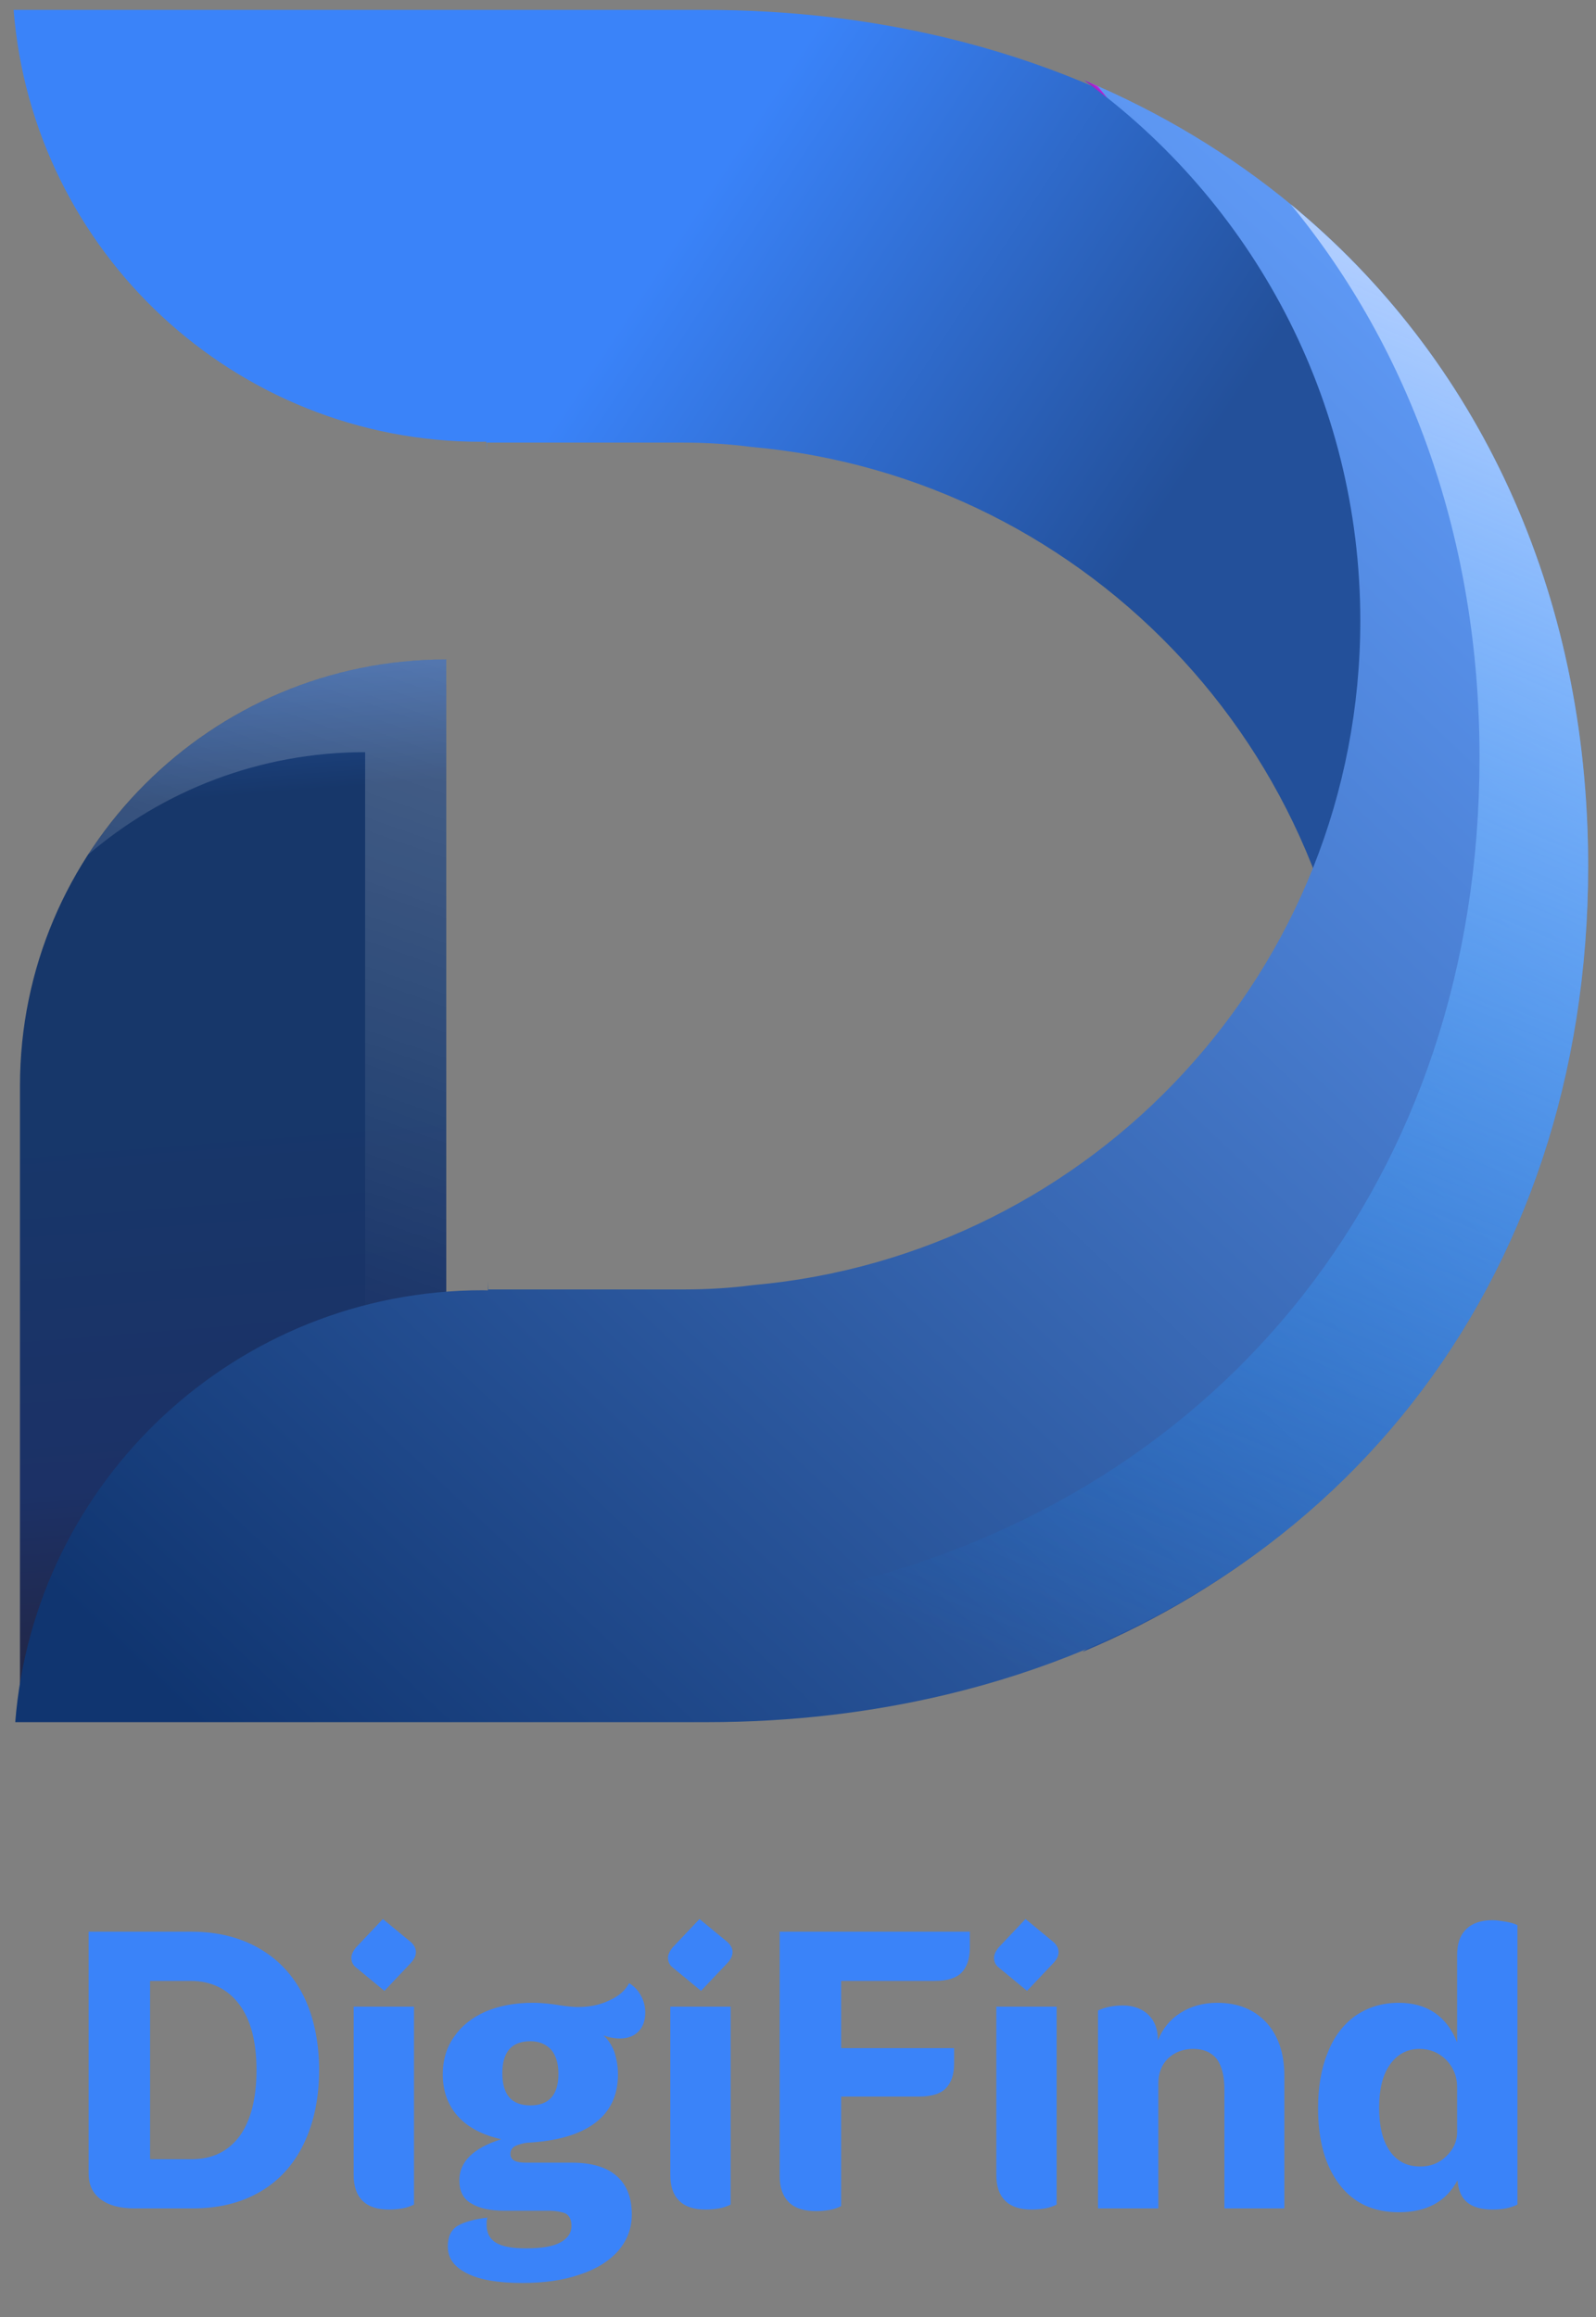 <svg width="113" height="164" viewBox="0 0 113 164" fill="none" xmlns="http://www.w3.org/2000/svg">
<rect x="0" y="0" width="113" height="164" fill="#808080" stroke="none"/>
<path d="M9.511 156.3C8.478 156.3 7.689 156.082 7.118 155.647C6.546 155.212 6.274 154.613 6.274 153.825V136.716H13.564C15.414 136.716 17.018 137.124 18.378 137.913C19.738 138.701 20.772 139.817 21.506 141.285C22.214 142.754 22.594 144.495 22.594 146.508C22.594 148.521 22.214 150.261 21.506 151.73C20.799 153.199 19.766 154.341 18.406 155.13C17.046 155.919 15.468 156.3 13.646 156.3H9.511ZM13.564 152.818C15.033 152.818 16.148 152.274 16.964 151.186C17.753 150.098 18.161 148.521 18.161 146.508C18.161 144.495 17.753 142.945 16.937 141.857C16.121 140.769 14.951 140.197 13.482 140.197H10.626V152.818H13.564ZM25.204 137.831L27.108 135.818L29.121 137.477C29.338 137.695 29.447 137.913 29.447 138.157C29.447 138.402 29.338 138.647 29.121 138.892L27.217 140.905L25.204 139.245C24.986 139.082 24.878 138.837 24.878 138.565C24.878 138.348 24.986 138.103 25.204 137.831ZM25.041 142.02H29.311V156.028C29.093 156.137 28.822 156.245 28.495 156.3C28.169 156.354 27.842 156.381 27.543 156.381C26.727 156.381 26.102 156.191 25.666 155.756C25.231 155.321 25.041 154.722 25.041 153.906V142.02ZM45.196 143.788C44.87 144.114 44.434 144.277 43.89 144.277C43.564 144.277 43.183 144.223 42.721 144.06C43.047 144.332 43.292 144.713 43.482 145.175C43.645 145.665 43.754 146.209 43.754 146.807C43.754 148.303 43.21 149.445 42.122 150.261C41.034 151.077 39.429 151.54 37.362 151.649C37.063 151.676 36.791 151.757 36.519 151.866C36.247 152.002 36.138 152.193 36.138 152.437C36.138 152.873 36.492 153.063 37.226 153.063H40.517C41.905 153.063 42.965 153.389 43.673 154.015C44.38 154.641 44.733 155.538 44.733 156.735C44.733 157.714 44.407 158.557 43.782 159.292C43.129 160.026 42.231 160.597 41.062 160.978C39.892 161.386 38.532 161.577 36.981 161.577C35.268 161.577 33.962 161.359 33.065 160.897C32.14 160.434 31.705 159.809 31.705 158.993C31.705 158.313 31.922 157.823 32.412 157.524C32.901 157.252 33.581 157.061 34.506 156.953C34.452 157.143 34.452 157.306 34.452 157.442C34.452 158.041 34.669 158.449 35.105 158.721C35.54 158.993 36.247 159.129 37.226 159.129C38.369 159.129 39.185 158.993 39.702 158.693C40.191 158.421 40.463 158.041 40.463 157.551C40.463 157.089 40.3 156.789 40.028 156.653C39.756 156.545 39.348 156.463 38.831 156.463H35.703C34.724 156.463 33.935 156.3 33.364 155.946C32.793 155.62 32.521 155.076 32.521 154.314C32.521 153.009 33.5 152.029 35.486 151.404C34.153 151.105 33.119 150.561 32.412 149.772C31.705 148.983 31.351 148.004 31.351 146.807C31.351 145.828 31.596 144.93 32.14 144.169C32.657 143.407 33.391 142.809 34.37 142.373C35.322 141.965 36.438 141.748 37.716 141.748C38.423 141.748 39.076 141.829 39.729 141.938C40.273 142.02 40.654 142.047 40.925 142.047C41.714 142.047 42.449 141.911 43.129 141.585C43.809 141.285 44.271 140.877 44.543 140.361C44.87 140.551 45.142 140.823 45.359 141.204C45.577 141.585 45.685 141.993 45.685 142.428C45.685 143.026 45.522 143.461 45.196 143.788ZM39.538 146.78C39.538 146.018 39.348 145.447 39.022 145.066C38.668 144.685 38.178 144.468 37.553 144.468C36.9 144.468 36.383 144.658 36.057 145.039C35.73 145.42 35.567 145.991 35.567 146.725C35.567 147.487 35.73 148.058 36.057 148.439C36.383 148.82 36.9 149.01 37.553 149.01C38.858 149.01 39.538 148.276 39.538 146.78ZM47.623 137.831L49.527 135.818L51.539 137.477C51.757 137.695 51.866 137.913 51.866 138.157C51.866 138.402 51.757 138.647 51.539 138.892L49.635 140.905L47.623 139.245C47.405 139.082 47.296 138.837 47.296 138.565C47.296 138.348 47.405 138.103 47.623 137.831ZM47.459 142.02H51.73V156.028C51.512 156.137 51.24 156.245 50.914 156.3C50.587 156.354 50.261 156.381 49.962 156.381C49.146 156.381 48.52 156.191 48.085 155.756C47.65 155.321 47.459 154.722 47.459 153.906V142.02ZM55.855 155.865C55.42 155.429 55.203 154.831 55.203 154.015V136.716H68.666V137.858C68.666 138.647 68.449 139.245 68.068 139.626C67.687 140.007 67.062 140.197 66.191 140.197H59.554V144.957H67.551V146.073C67.551 146.861 67.334 147.433 66.953 147.813C66.572 148.194 65.947 148.385 65.076 148.385H59.554V156.137C59.337 156.245 59.065 156.354 58.739 156.409C58.412 156.463 58.086 156.49 57.786 156.49C56.943 156.49 56.291 156.3 55.855 155.865ZM70.705 137.831L72.609 135.818L74.622 137.477C74.84 137.695 74.949 137.913 74.949 138.157C74.949 138.402 74.84 138.647 74.622 138.892L72.718 140.905L70.705 139.245C70.488 139.082 70.379 138.837 70.379 138.565C70.379 138.348 70.488 138.103 70.705 137.831ZM70.542 142.02H74.813V156.028C74.595 156.137 74.323 156.245 73.997 156.3C73.67 156.354 73.344 156.381 73.045 156.381C72.229 156.381 71.603 156.191 71.168 155.756C70.733 155.321 70.542 154.722 70.542 153.906V142.02ZM89.655 143.135C90.498 144.06 90.933 145.311 90.933 146.889V156.3H86.69V147.868C86.69 146.916 86.5 146.209 86.146 145.719C85.765 145.257 85.221 145.012 84.487 145.012C83.752 145.012 83.154 145.257 82.692 145.692C82.229 146.154 82.012 146.753 82.012 147.46V156.3H77.741V142.292C78.204 142.074 78.802 141.938 79.509 141.938C80.271 141.938 80.897 142.183 81.332 142.618C81.767 143.053 81.984 143.652 81.984 144.386V144.413C82.311 143.57 82.855 142.917 83.589 142.455C84.324 141.993 85.194 141.748 86.173 141.748C87.642 141.748 88.784 142.21 89.655 143.135ZM106.622 136.009C106.948 136.063 107.22 136.145 107.438 136.253V156.028C106.948 156.273 106.377 156.381 105.67 156.381C104.908 156.381 104.31 156.218 103.902 155.892C103.494 155.565 103.249 155.049 103.194 154.314C102.378 155.837 100.991 156.572 99.033 156.572C97.237 156.572 95.823 155.919 94.817 154.586C93.81 153.253 93.321 151.458 93.321 149.201C93.321 147.732 93.538 146.426 94.001 145.284C94.436 144.169 95.089 143.298 95.959 142.673C96.829 142.074 97.836 141.748 99.033 141.748C101.046 141.748 102.433 142.7 103.167 144.549V138.375C103.167 137.586 103.358 136.988 103.793 136.553C104.228 136.117 104.854 135.9 105.67 135.9C105.969 135.9 106.295 135.954 106.622 136.009ZM102.378 152.628C102.895 152.138 103.167 151.567 103.167 150.914V147.705C103.167 146.943 102.895 146.317 102.406 145.801C101.889 145.284 101.263 145.012 100.502 145.012C99.631 145.012 98.924 145.393 98.407 146.127C97.89 146.861 97.645 147.868 97.645 149.173C97.645 150.479 97.89 151.513 98.407 152.247C98.924 152.981 99.631 153.335 100.556 153.335C101.263 153.335 101.862 153.117 102.378 152.628Z" fill="#3A83F9"/>
<path d="M31.597 108.107L1.414 121.03V76.854C1.414 60.184 14.927 46.671 31.597 46.671V108.107Z" fill="url(#paint0_linear_195_3753)"/>
<g opacity="0.34">
<path d="M31.597 46.671C20.965 46.671 11.624 52.173 6.247 60.48C11.522 55.967 18.367 53.235 25.853 53.235V110.566L31.597 108.107V46.671Z" fill="url(#paint1_linear_195_3753)"/>
</g>
<path d="M112.33 61.291C112.33 31.627 94.276 9.213 66.96 2.666C61.614 1.385 55.92 0.7 49.93 0.7H8.695H0.964C2.316 17.805 16.615 31.268 34.068 31.268C34.19 31.268 34.311 31.26 34.433 31.259C34.441 31.487 34.454 31.714 34.456 31.944V31.325H48.36C50.026 31.325 51.64 31.429 53.198 31.632C77.298 33.768 96.198 53.998 96.198 78.653C96.198 94.401 88.482 108.339 76.631 116.918C98.417 107.78 112.33 87.241 112.33 61.291Z" fill="url(#paint2_linear_195_3753)"/>
<path d="M112.446 61.295C112.446 90.959 94.392 113.373 67.076 119.92C61.73 121.201 56.036 121.886 50.046 121.886H8.81H1.079C2.431 104.781 16.73 91.318 34.183 91.318C34.305 91.318 34.426 91.326 34.548 91.327C34.556 91.099 34.569 90.872 34.571 90.642V91.261H48.475C50.141 91.261 51.755 91.157 53.312 90.954C77.412 88.818 96.312 68.588 96.312 43.933C96.312 28.185 88.596 14.247 76.745 5.668C98.532 14.805 112.446 35.345 112.446 61.295Z" fill="url(#paint3_linear_195_3753)"/>
<path d="M78.404 6.945C78.176 6.658 77.943 6.376 77.709 6.095C77.388 5.954 77.07 5.807 76.746 5.671C77.312 6.079 77.858 6.511 78.404 6.945Z" fill="url(#paint4_linear_195_3753)"/>
<path d="M91.391 14.468C99.881 24.792 104.753 38.25 104.753 53.604C104.753 83.268 86.699 105.682 59.383 112.229C54.037 113.51 48.343 114.195 42.353 114.195H2.617C1.815 116.646 1.29 119.222 1.079 121.887H8.81H50.045C56.035 121.887 61.729 121.202 67.075 119.921C94.391 113.374 112.445 90.959 112.445 61.296C112.446 41.773 104.569 25.314 91.391 14.468Z" fill="url(#paint5_linear_195_3753)"/>
<defs>
<linearGradient id="paint0_linear_195_3753" x1="12.192" y1="29.04" x2="19.166" y2="117.655" gradientUnits="userSpaceOnUse">
<stop stop-color="#0471F0"/>
<stop offset="0.115" stop-color="#2E6AC9"/>
<stop offset="0.31" stop-color="#17376A"/>
<stop offset="0.56" stop-color="#17376A"/>
<stop offset="0.852" stop-color="#1C3166"/>
<stop offset="1" stop-color="#222646"/>
</linearGradient>
<linearGradient id="paint1_linear_195_3753" x1="15.986" y1="92.611" x2="40.602" y2="22.867" gradientUnits="userSpaceOnUse">
<stop offset="0.022" stop-color="white" stop-opacity="0"/>
<stop offset="1" stop-color="white"/>
</linearGradient>
<linearGradient id="paint2_linear_195_3753" x1="74.887" y1="59.545" x2="17.393" y2="21.497" gradientUnits="userSpaceOnUse">
<stop offset="0.097" stop-color="#23509A"/>
<stop offset="0.669" stop-color="#3A83F9"/>
</linearGradient>
<linearGradient id="paint3_linear_195_3753" x1="-6.465" y1="153.309" x2="144.264" y2="-6.682" gradientUnits="userSpaceOnUse">
<stop offset="0.167" stop-color="#103570"/>
<stop offset="0.785" stop-color="#619CF9"/>
<stop offset="0.905" stop-color="#FC2A2A"/>
<stop offset="0.993" stop-color="#FC2A2A"/>
</linearGradient>
<linearGradient id="paint4_linear_195_3753" x1="77.456" y1="6.434" x2="77.834" y2="6.033" gradientUnits="userSpaceOnUse">
<stop offset="0.167" stop-color="#911EAD"/>
<stop offset="0.993" stop-color="#D62AFC"/>
</linearGradient>
<linearGradient id="paint5_linear_195_3753" x1="50.397" y1="111.609" x2="90.089" y2="15.917" gradientUnits="userSpaceOnUse">
<stop offset="0.022" stop-color="#0085FF" stop-opacity="0"/>
<stop offset="1" stop-color="#AFCDFF"/>
</linearGradient>
</defs>
</svg>
